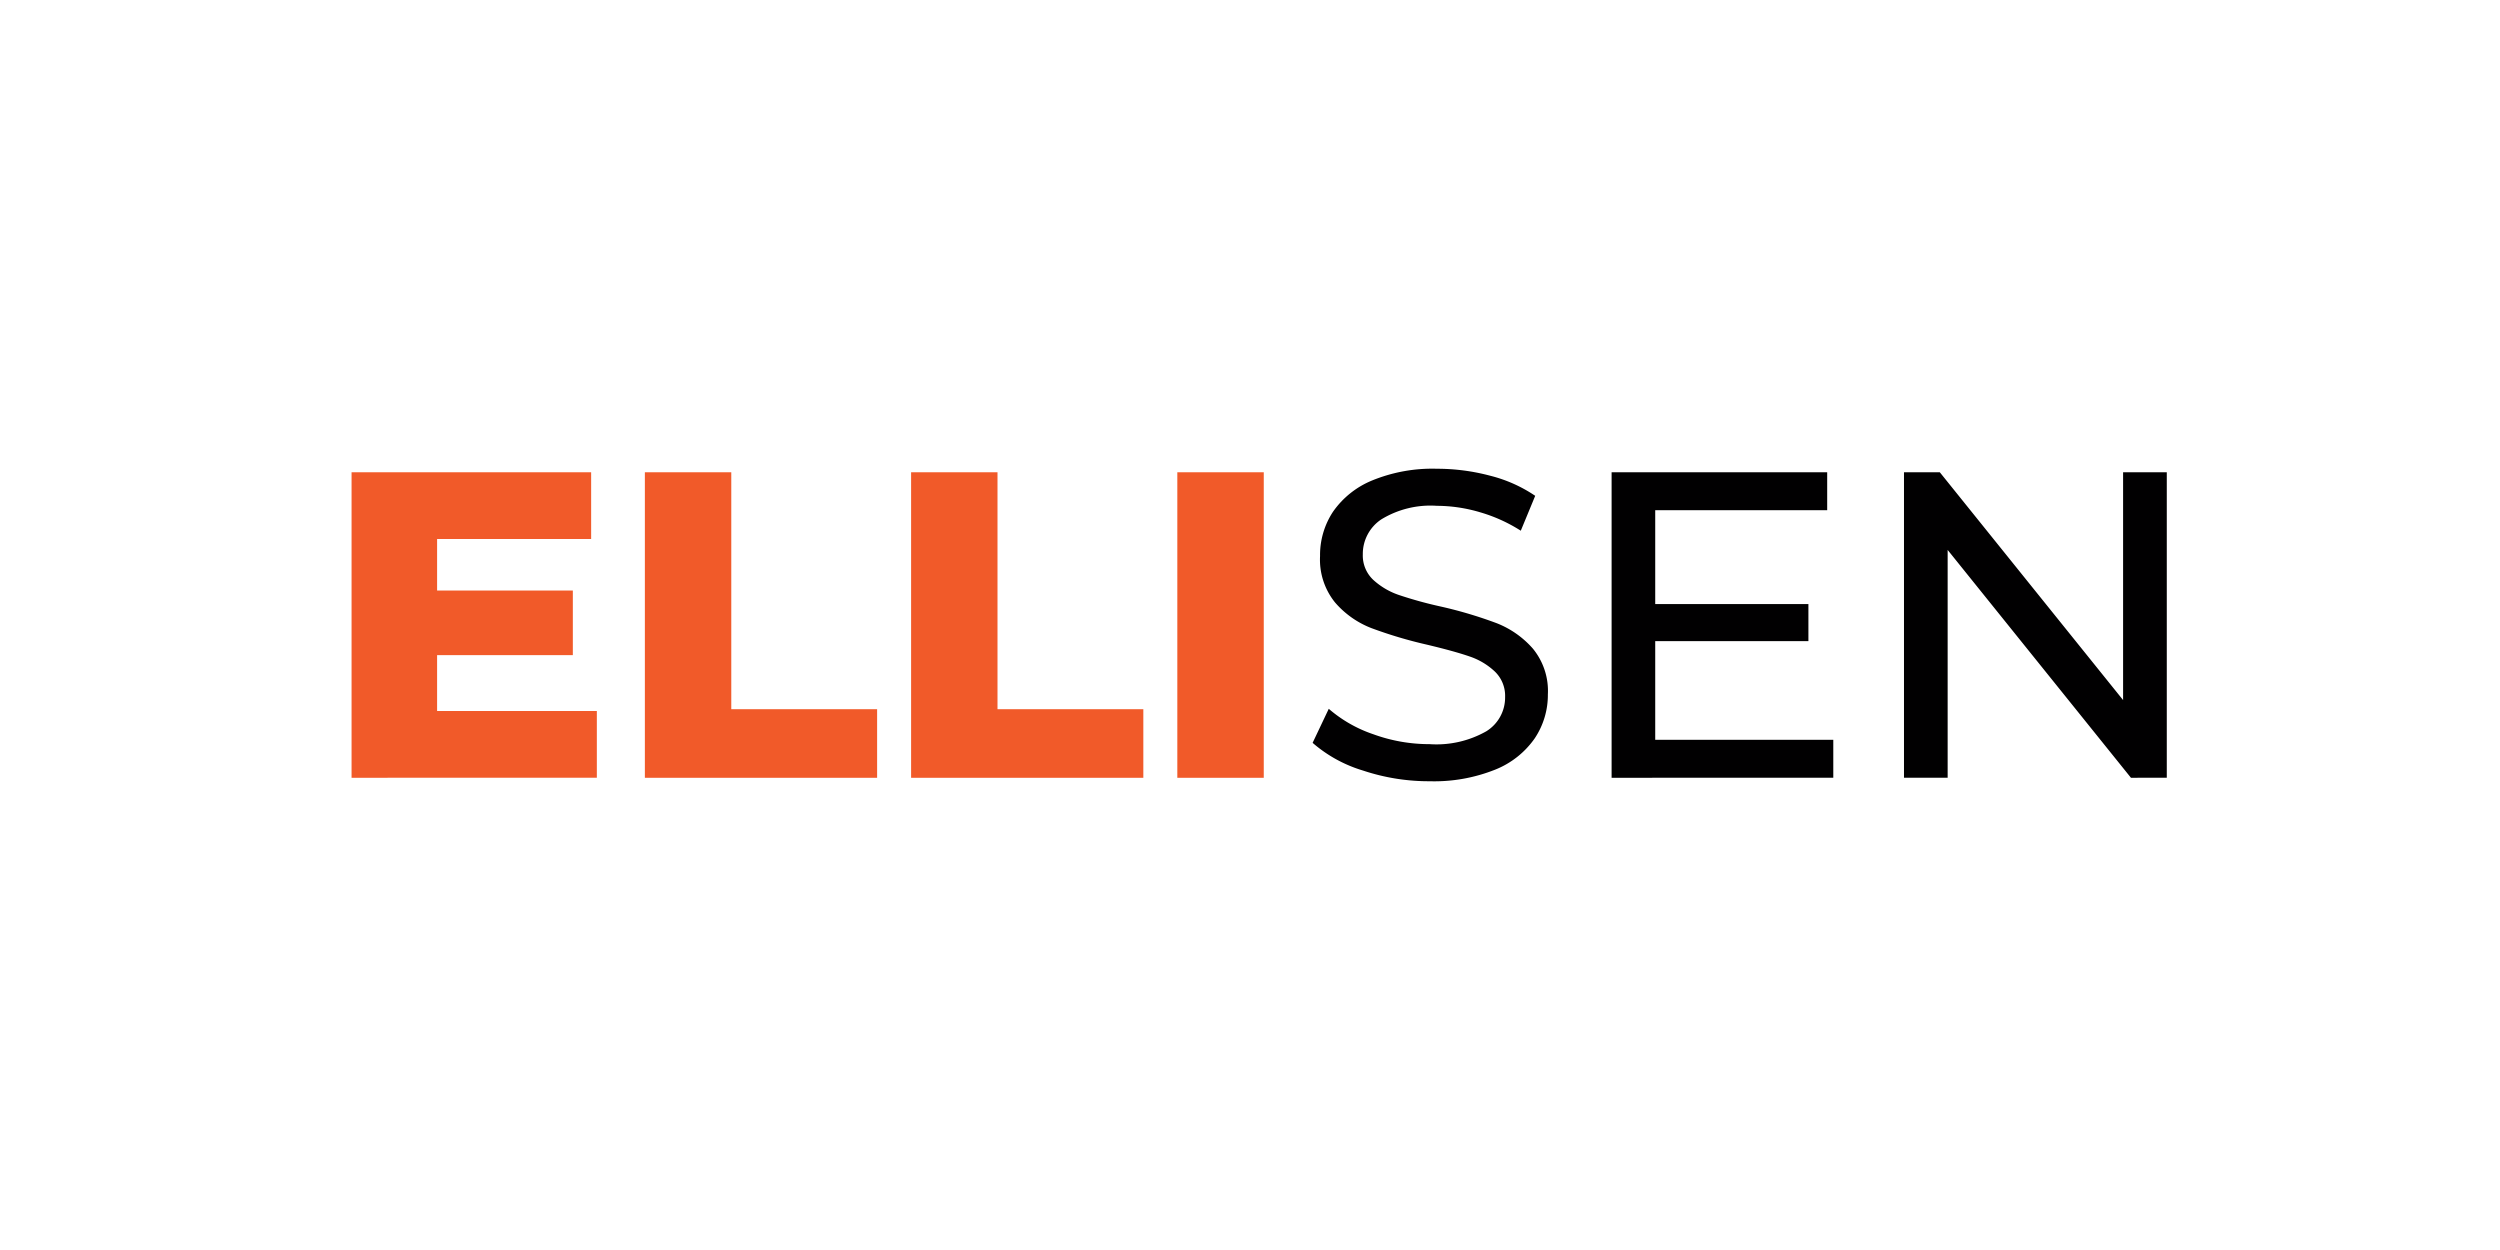 <svg id="logo-ellisen" xmlns="http://www.w3.org/2000/svg" width="168" height="84" viewBox="0 0 168 84">
  <rect id="boundingbox" width="168" height="84" fill="#fff" opacity="0"/>
  <path id="Union_33" data-name="Union 33" d="M55.491,20.531V0H61.3V20.531Zm-17.89,0V0h5.806V15.925h9.8v4.606Zm-17.891,0V0h5.807V15.925h9.8v4.606ZM0,20.531V0H16.1V4.487H5.748v3.46h9.122v4.341H5.748v3.755H16.483v4.487Z" transform="translate(23.625 31.735)" fill="#f15a29" stroke="rgba(0,0,0,0)" stroke-width="1"/>
  <path id="Union_34" data-name="Union 34" d="M3.387,20.281A9.174,9.174,0,0,1,0,18.419l1.085-2.287a8.968,8.968,0,0,0,3.006,1.714,10.993,10.993,0,0,0,3.769.661,6.791,6.791,0,0,0,3.814-.866,2.665,2.665,0,0,0,1.261-2.3,2.265,2.265,0,0,0-.69-1.714,4.617,4.617,0,0,0-1.7-1.014q-1.012-.351-2.86-.791a29.51,29.51,0,0,1-3.74-1.115A6.168,6.168,0,0,1,1.511,8.99,4.576,4.576,0,0,1,.5,5.866,5.276,5.276,0,0,1,1.363,2.9,5.945,5.945,0,0,1,3.988.792,10.669,10.669,0,0,1,8.359,0a13.86,13.86,0,0,1,3.578.47,9.53,9.53,0,0,1,3.021,1.349l-.969,2.345a10.562,10.562,0,0,0-2.757-1.246,10.263,10.263,0,0,0-2.874-.427,6.334,6.334,0,0,0-3.74.91A2.787,2.787,0,0,0,3.373,5.748a2.243,2.243,0,0,0,.7,1.717A4.868,4.868,0,0,0,5.822,8.491a27.288,27.288,0,0,0,2.829.777,28.74,28.74,0,0,1,3.726,1.114,6.291,6.291,0,0,1,2.42,1.7,4.483,4.483,0,0,1,1.012,3.08,5.247,5.247,0,0,1-.879,2.948,5.9,5.9,0,0,1-2.67,2.113A11.044,11.044,0,0,1,7.86,21,13.994,13.994,0,0,1,3.387,20.281Zm51.605.485L42.674,5.455v15.31H39.74V.235h2.406L54.464,15.545V.235H57.4v20.53Zm-34.9,0V.235H34.579v2.55H23.023V9.092H33.317v2.493H23.023v6.628H34.989v2.552Z" transform="translate(88.208 31.5)" fill="#010001" stroke="rgba(0,0,0,0)" stroke-width="1"/>
</svg>
